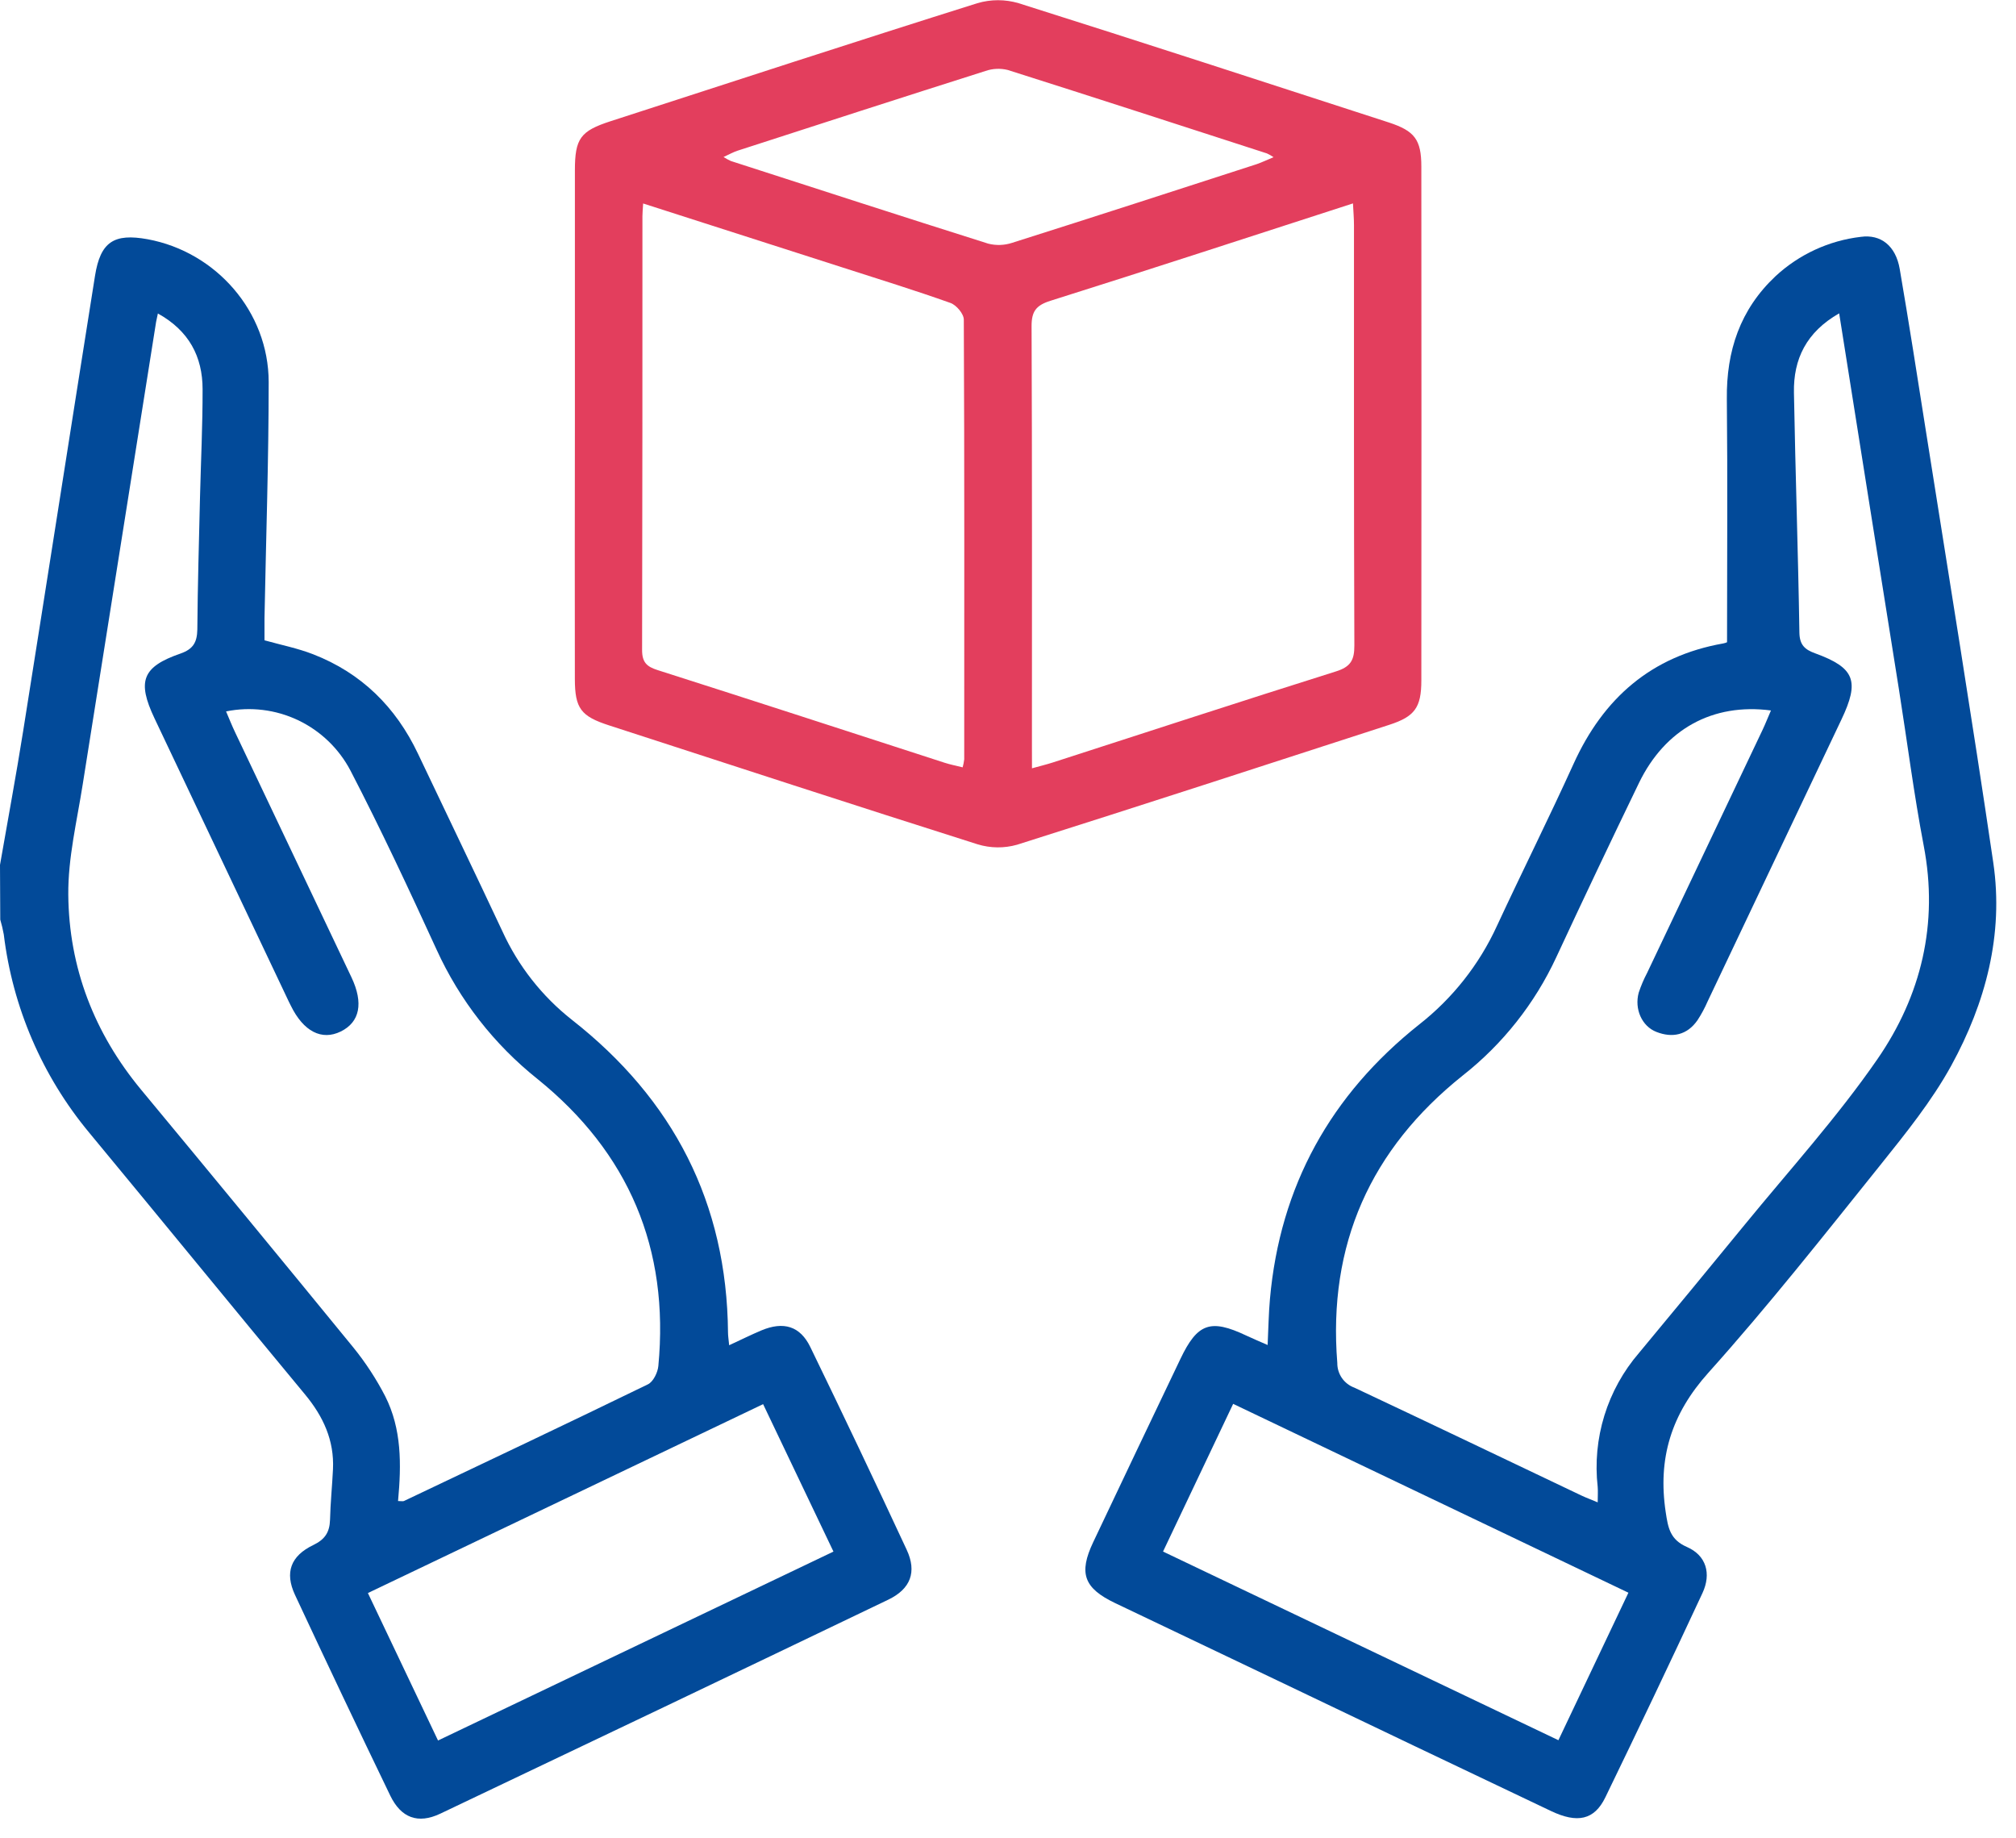 <svg width="102" height="93" viewBox="0 0 102 93" fill="none" xmlns="http://www.w3.org/2000/svg">
<path d="M0 43.755C0.393 41.493 0.814 39.236 1.174 36.971C2.394 29.298 3.587 21.626 4.807 13.953C5.081 12.236 5.764 11.792 7.469 12.103C10.934 12.743 13.588 15.769 13.594 19.322C13.594 23.307 13.458 27.295 13.382 31.28C13.382 31.639 13.382 31.997 13.382 32.393C14.232 32.63 15.059 32.794 15.841 33.098C18.282 34.047 20.023 35.762 21.146 38.126C22.571 41.127 24.014 44.117 25.424 47.124C26.222 48.87 27.424 50.4 28.93 51.587C34.062 55.611 36.777 60.845 36.834 67.416C36.834 67.578 36.862 67.738 36.892 68.055C37.483 67.782 37.995 67.527 38.521 67.305C39.641 66.836 40.485 67.079 41.004 68.158C42.657 71.559 44.28 74.974 45.875 78.403C46.398 79.526 46.072 80.385 44.939 80.928C37.392 84.551 29.837 88.159 22.275 91.753C21.146 92.288 20.291 91.966 19.745 90.838C18.116 87.463 16.509 84.076 14.923 80.679C14.399 79.552 14.707 78.714 15.848 78.164C16.437 77.88 16.677 77.524 16.698 76.885C16.718 76.033 16.807 75.18 16.847 74.328C16.917 72.865 16.352 71.653 15.431 70.542C11.776 66.135 8.156 61.7 4.503 57.288C2.135 54.434 0.638 50.956 0.191 47.271C0.145 47.019 0.086 46.769 0.013 46.523L0 43.755ZM20.14 75.937C20.306 75.937 20.381 75.958 20.434 75.937C24.554 73.978 28.681 72.028 32.784 70.031C33.05 69.901 33.278 69.436 33.309 69.106C33.875 63.17 31.808 58.311 27.195 54.586C25.004 52.839 23.256 50.599 22.092 48.047C20.695 44.999 19.275 41.958 17.732 38.983C17.147 37.869 16.217 36.975 15.082 36.435C13.948 35.896 12.669 35.74 11.438 35.99C11.596 36.357 11.736 36.715 11.9 37.056C13.86 41.187 15.821 45.315 17.783 49.443C18.399 50.745 18.208 51.706 17.243 52.182C16.277 52.657 15.35 52.182 14.71 50.867C14.683 50.807 14.649 50.749 14.621 50.69L7.818 36.342C6.927 34.462 7.193 33.733 9.134 33.062C9.772 32.838 9.971 32.497 9.984 31.849C10.001 29.61 10.067 27.374 10.12 25.13C10.165 23.318 10.254 21.506 10.25 19.695C10.25 18.037 9.559 16.73 7.988 15.859C7.945 16.059 7.918 16.174 7.898 16.285C6.66 24.085 5.422 31.886 4.184 39.688C3.893 41.538 3.44 43.401 3.455 45.253C3.485 48.949 4.767 52.265 7.144 55.133C10.737 59.464 14.314 63.808 17.876 68.166C18.496 68.931 19.036 69.757 19.488 70.632C20.326 72.29 20.311 74.076 20.14 75.926V75.937ZM42.169 78.494L38.61 71.035L18.614 80.591L22.162 88.051L42.169 78.494Z" fill="#024A99"/>
<path d="M87.38 32.491C87.38 28.284 87.412 24.235 87.37 20.185C87.342 17.751 88.041 15.656 89.836 13.97C91.027 12.867 92.537 12.171 94.148 11.982C95.162 11.841 95.914 12.436 96.116 13.602C96.584 16.328 97.009 19.06 97.439 21.79C98.589 29.073 99.778 36.349 100.851 43.644C101.385 47.282 100.46 50.741 98.725 53.908C97.736 55.707 96.416 57.339 95.126 58.951C92.283 62.493 89.466 66.067 86.436 69.445C84.552 71.544 83.868 73.786 84.278 76.504C84.397 77.286 84.491 77.887 85.354 78.262C86.326 78.688 86.596 79.607 86.136 80.594C84.525 84.053 82.886 87.499 81.221 90.93C80.664 92.075 79.807 92.254 78.468 91.616C73.841 89.417 69.218 87.211 64.597 84.999C61.87 83.699 59.143 82.398 56.416 81.097C54.838 80.342 54.566 79.59 55.31 78.019C56.773 74.929 58.243 71.841 59.72 68.754C60.583 66.941 61.242 66.708 63.051 67.563C63.372 67.714 63.7 67.851 64.136 68.043C64.176 67.203 64.187 66.459 64.253 65.719C64.761 59.993 67.333 55.379 71.805 51.828C73.493 50.505 74.841 48.797 75.736 46.845C77.011 44.098 78.366 41.393 79.616 38.64C81.125 35.315 83.553 33.194 87.187 32.551C87.254 32.539 87.319 32.519 87.38 32.491ZM93.053 15.852C91.39 16.803 90.733 18.167 90.765 19.863C90.837 23.913 90.978 27.962 91.041 32.012C91.054 32.625 91.316 32.864 91.841 33.052C93.844 33.783 94.097 34.448 93.169 36.398C90.913 41.15 88.657 45.903 86.4 50.656C86.256 50.987 86.085 51.306 85.888 51.608C85.362 52.369 84.612 52.521 83.804 52.203C83.066 51.915 82.686 51.039 82.911 50.219C83.025 49.874 83.167 49.54 83.336 49.219C85.281 45.12 87.228 41.022 89.177 36.924C89.326 36.613 89.449 36.285 89.602 35.942C86.653 35.556 84.244 36.886 82.924 39.609C81.507 42.538 80.111 45.478 78.738 48.431C77.651 50.771 76.029 52.821 74.003 54.413C69.345 58.134 67.18 62.957 67.661 68.951C67.658 69.224 67.74 69.491 67.895 69.715C68.051 69.939 68.272 70.109 68.528 70.202C72.355 72.002 76.182 73.835 80.009 75.656C80.262 75.777 80.528 75.869 80.836 76.003C80.836 75.681 80.855 75.451 80.836 75.225C80.698 74.011 80.813 72.781 81.173 71.613C81.533 70.446 82.131 69.365 82.928 68.441C84.717 66.289 86.496 64.13 88.267 61.966C90.533 59.196 92.961 56.519 94.992 53.576C97.198 50.379 98.091 46.734 97.33 42.779C96.831 40.164 96.495 37.514 96.078 34.882C95.072 28.58 94.071 22.278 93.053 15.852ZM82.39 80.574L62.392 71.02L58.844 78.492L78.848 88.036L82.39 80.574Z" fill="#024A99"/>
<path d="M29.087 21.377C29.087 17.127 29.087 12.877 29.087 8.627C29.087 7.003 29.366 6.626 30.898 6.13C37.079 4.128 43.255 2.11 49.449 0.162C50.131 -0.04 50.857 -0.04 51.539 0.162C57.796 2.138 64.034 4.173 70.276 6.198C71.571 6.624 71.913 7.061 71.913 8.427C71.921 17.094 71.921 25.761 71.913 34.428C71.913 35.801 71.571 36.253 70.291 36.668C64.019 38.702 57.747 40.745 51.46 42.734C50.806 42.92 50.112 42.912 49.461 42.713C43.236 40.741 37.03 38.714 30.82 36.698C29.393 36.236 29.089 35.846 29.085 34.354C29.079 30.017 29.08 25.692 29.087 21.377ZM32.54 10.294C32.521 10.62 32.504 10.782 32.504 10.934C32.504 18.25 32.504 25.567 32.487 32.885C32.487 33.506 32.721 33.725 33.273 33.9C38.121 35.445 42.958 37.02 47.799 38.589C48.09 38.682 48.39 38.74 48.705 38.819C48.742 38.686 48.769 38.551 48.785 38.414C48.785 30.997 48.8 23.582 48.764 16.168C48.764 15.876 48.386 15.43 48.088 15.326C46.294 14.687 44.474 14.126 42.662 13.542L32.54 10.294ZM52.213 38.868C52.691 38.736 52.976 38.667 53.252 38.578C58.032 37.035 62.805 35.473 67.595 33.966C68.335 33.734 68.528 33.395 68.524 32.651C68.496 25.565 68.507 18.48 68.505 11.394C68.505 11.055 68.475 10.716 68.454 10.29C63.266 11.967 58.217 13.621 53.146 15.217C52.419 15.447 52.189 15.752 52.193 16.511C52.223 23.597 52.211 30.682 52.211 37.768L52.213 38.868ZM64.436 7.952C64.33 7.879 64.218 7.816 64.102 7.762C59.733 6.347 55.366 4.928 50.988 3.54C50.615 3.448 50.222 3.465 49.859 3.591C45.671 4.919 41.489 6.272 37.315 7.624C37.102 7.694 36.89 7.813 36.607 7.943C36.725 8.019 36.848 8.085 36.975 8.144C41.312 9.544 45.649 10.953 49.997 12.325C50.398 12.428 50.82 12.413 51.213 12.283C55.342 10.976 59.46 9.64 63.579 8.306C63.832 8.22 64.085 8.097 64.436 7.952Z" fill="#E33E5D"/>
</svg>
